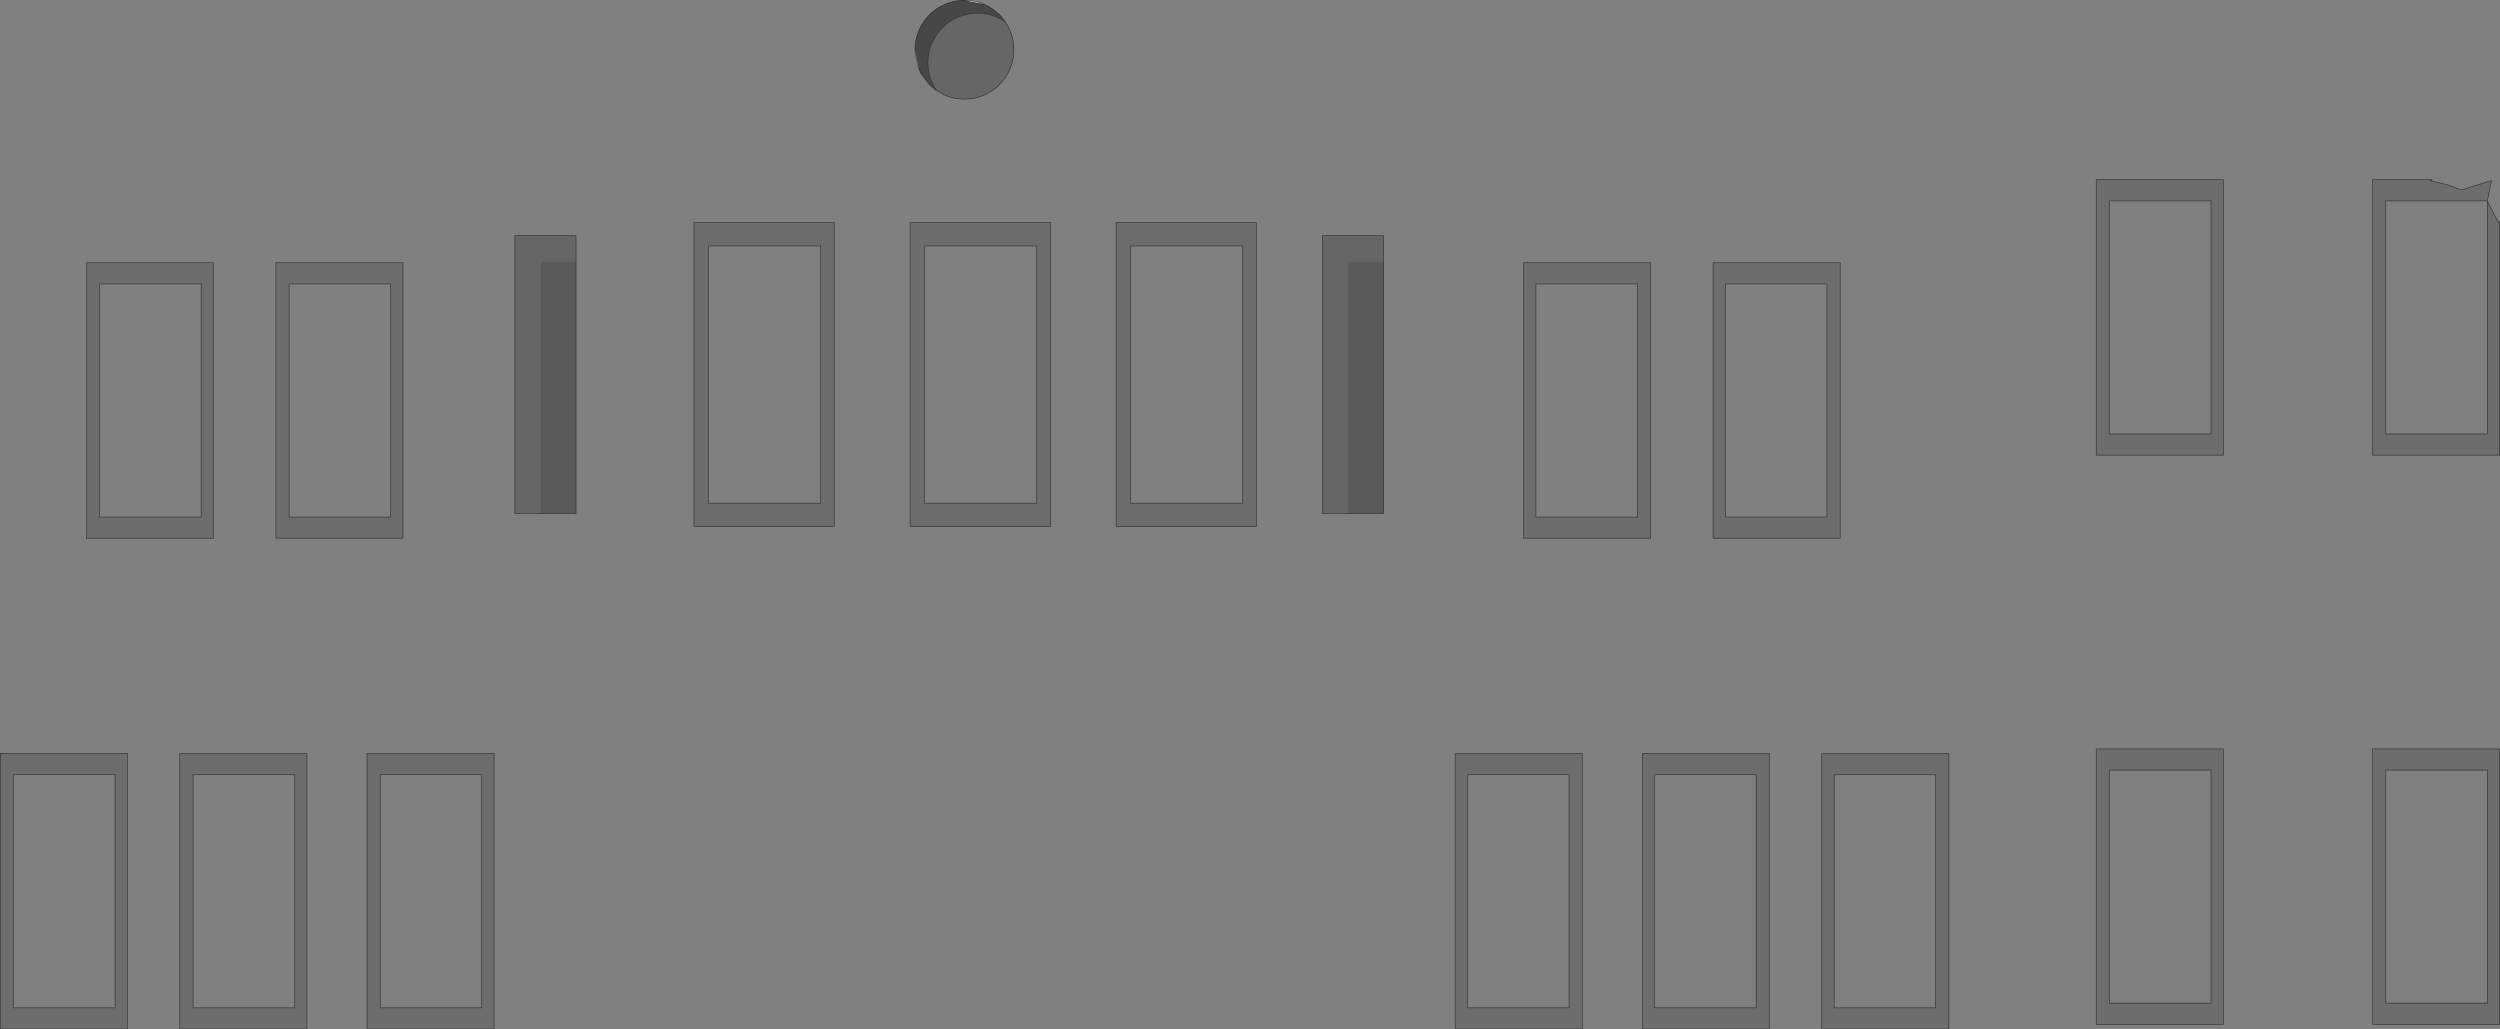 <?xml version="1.0" encoding="UTF-8" standalone="no"?>
<svg xmlns:xlink="http://www.w3.org/1999/xlink" height="1650.65px" width="4009.05px" xmlns="http://www.w3.org/2000/svg">
  <rect width="100%" height="100%" fill="#808080" stroke="none"/>
  <g transform="matrix(1.0, 0.0, 0.0, 1.0, 2004.55, 825.3)">
    <path d="M-537.2 -744.35 L-537.2 -744.45 -537.2 -745.55 Q-537.2 -761.65 -530.95 -776.4 -524.95 -790.6 -513.95 -801.6 -503.0 -812.55 -488.75 -818.55 -474.05 -824.8 -457.9 -824.8 L-457.2 -824.8 -456.55 -824.8 -456.5 -824.8 -456.4 -824.75 -428.95 -819.3 -428.8 -819.3 -425.75 -818.0 -425.45 -817.85 -420.35 -815.35 Q-410.2 -809.9 -401.85 -801.6 L-398.45 -798.0 Q-395.2 -794.3 -392.45 -790.25 -402.2 -796.9 -413.35 -800.4 -424.9 -804.05 -437.15 -804.05 -453.3 -804.05 -468.0 -797.8 -482.25 -791.8 -493.2 -780.85 -504.2 -769.85 -510.2 -755.65 -516.45 -740.9 -516.45 -724.8 -516.45 -712.55 -512.8 -701.0 -509.3 -690.0 -502.85 -680.45 L-504.4 -681.35 -504.9 -681.7 -505.55 -682.15 -505.65 -682.25 -505.95 -682.5 -513.95 -689.45 -522.95 -701.3 -527.0 -706.65 -527.9 -708.25 -527.95 -708.35 -528.15 -708.75 -530.95 -714.7 -531.5 -716.0 -531.7 -716.45 -531.7 -716.55 -537.2 -744.35" fill="#000000" fill-opacity="0.447" fill-rule="evenodd" stroke="none"/>
    <path d="M-392.45 -790.25 Q-388.0 -783.75 -384.9 -776.4 -378.65 -761.65 -378.65 -745.55 -378.65 -729.4 -384.9 -714.7 -390.9 -700.45 -401.85 -689.45 -412.85 -678.5 -427.05 -672.5 -441.8 -666.25 -457.9 -666.25 -474.05 -666.25 -488.75 -672.5 L-488.95 -672.55 -489.15 -672.65 -502.85 -680.45 Q-509.3 -690.0 -512.8 -701.0 -516.45 -712.55 -516.45 -724.8 -516.45 -740.9 -510.2 -755.65 -504.2 -769.85 -493.2 -780.85 -482.25 -791.8 -468.0 -797.8 -453.3 -804.05 -437.15 -804.05 -424.9 -804.05 -413.35 -800.4 -402.2 -796.9 -392.45 -790.25 M157.4 -1.85 L115.9 -1.85 115.9 -447.3 214.05 -447.3 214.05 -405.8 157.4 -405.8 157.4 -1.85 M-1137.45 -1.85 L-1178.95 -1.85 -1178.95 -447.3 -1080.8 -447.3 -1080.8 -405.8 -1137.45 -405.8 -1137.45 -1.85" fill="#000000" fill-opacity="0.2" fill-rule="evenodd" stroke="none"/>
    <path d="M-504.4 -681.35 L-504.7 -681.5 Q-509.6 -685.1 -513.95 -689.45 L-505.95 -682.5 -505.65 -682.25 -505.55 -682.15 -504.9 -681.7 -504.4 -681.35 M-522.95 -701.3 L-526.55 -705.85 -526.75 -706.2 -527.0 -706.65 -522.95 -701.3 M-532.3 -718.1 L-532.9 -719.7 -537.15 -742.75 -537.15 -743.0 -537.2 -744.35 -531.7 -716.55 -532.3 -718.1 M-456.4 -824.75 Q-442.15 -824.55 -428.95 -819.3 L-456.4 -824.75 M-505.55 -682.15 L-504.7 -681.5 -505.55 -682.15" fill="#f3f4f4" fill-rule="evenodd" stroke="none"/>
    <path d="M1984.15 -503.15 L1821.35 -503.15 1821.35 -129.4 1984.15 -129.4 1984.15 -503.15 2002.15 -467.75 2004.0 -469.7 2004.0 -95.45 1800.15 -95.45 1800.15 -537.1 1896.15 -537.1 1892.7 -535.7 1922.9 -528.15 1941.75 -520.6 1990.85 -535.7 1984.15 -503.15 M1821.35 783.35 L1984.15 783.35 1984.15 409.6 1821.35 409.6 1821.35 783.35 M642.5 -403.9 L642.5 37.75 438.7 37.75 438.7 -403.9 642.5 -403.9 M458.5 -369.95 L458.5 3.8 621.3 3.8 621.3 -369.95 458.5 -369.95 M-191.35 -430.85 L-191.35 -18.35 -11.7 -18.35 -11.7 -430.85 -191.35 -430.85 M-521.65 -430.85 L-521.65 -18.35 -342.0 -18.35 -342.0 -430.85 -521.65 -430.85 M-320.1 -468.3 L-320.1 19.1 -545.05 19.1 -545.05 -468.3 -320.1 -468.3 M532.8 383.2 L532.8 824.85 328.95 824.85 328.95 383.2 532.8 383.2 M348.75 790.9 L511.55 790.9 511.55 417.15 348.75 417.15 348.75 790.9 M10.2 19.1 L-214.75 19.1 -214.75 -468.3 10.2 -468.3 10.2 19.1 M1378.2 -503.15 L1378.2 -129.4 1541.0 -129.4 1541.0 -503.15 1378.2 -503.15 M1560.85 -537.1 L1560.85 -95.45 1357.0 -95.45 1357.0 -537.1 1560.85 -537.1 M946.4 -403.9 L946.4 37.75 742.55 37.75 742.55 -403.9 946.4 -403.9 M762.4 -369.95 L762.4 3.8 925.15 3.8 925.15 -369.95 762.4 -369.95 M936.7 790.9 L1099.45 790.9 1099.45 417.15 936.7 417.15 936.7 790.9 M648.85 790.9 L811.65 790.9 811.65 417.15 648.85 417.15 648.85 790.9 M1120.7 383.2 L1120.7 824.85 916.9 824.85 916.9 383.2 1120.7 383.2 M1560.85 375.65 L1560.85 817.3 1357.0 817.3 1357.0 375.65 1560.85 375.65 M1378.2 783.35 L1541.0 783.35 1541.0 409.6 1378.2 409.6 1378.2 783.35 M832.9 383.2 L832.9 824.85 629.05 824.85 629.05 383.2 832.9 383.2 M2004.0 375.65 L2004.0 817.3 1800.15 817.3 1800.15 375.65 2004.0 375.65 M-1982.8 790.9 L-1820.0 790.9 -1820.0 417.15 -1982.8 417.15 -1982.8 790.9 M-666.8 -468.3 L-666.8 19.1 -891.75 19.1 -891.75 -468.3 -666.8 -468.3 M-868.3 -430.85 L-868.3 -18.35 -688.65 -18.35 -688.65 -430.85 -868.3 -430.85 M-1358.3 -403.9 L-1358.3 37.75 -1562.15 37.75 -1562.15 -403.9 -1358.3 -403.9 M-1662.2 -403.9 L-1662.2 37.75 -1866.0 37.75 -1866.0 -403.9 -1662.2 -403.9 M-1844.8 -369.95 L-1844.8 3.8 -1682.0 3.8 -1682.0 -369.95 -1844.8 -369.95 M-1540.9 -369.95 L-1540.9 3.8 -1378.1 3.8 -1378.1 -369.95 -1540.9 -369.95 M-1694.95 790.9 L-1532.15 790.9 -1532.15 417.15 -1694.95 417.15 -1694.95 790.9 M-1232.05 417.15 L-1394.85 417.15 -1394.85 790.9 -1232.05 790.9 -1232.05 417.15 M-1512.35 383.2 L-1512.35 824.85 -1716.2 824.85 -1716.2 383.2 -1512.35 383.2 M-1212.25 383.2 L-1212.25 824.85 -1416.05 824.85 -1416.05 383.2 -1212.25 383.2 M-1800.2 383.2 L-1800.2 824.85 -2004.05 824.85 -2004.05 383.2 -1800.2 383.2" fill="#000000" fill-opacity="0.149" fill-rule="evenodd" stroke="none"/>
    <path d="M214.05 -405.8 L214.05 -1.85 157.4 -1.85 157.4 -405.8 214.05 -405.8 M-1080.8 -405.8 L-1080.8 -1.85 -1137.45 -1.85 -1137.45 -405.8 -1080.8 -405.8" fill="#000000" fill-opacity="0.298" fill-rule="evenodd" stroke="none"/>
    <path d="M-502.85 -680.45 L-502.6 -680.1 -504.4 -681.35 -502.85 -680.45 M-527.35 -707.2 L-527.9 -708.25 -527.0 -706.65 -527.35 -707.2" fill="#abadb0" fill-rule="evenodd" stroke="none"/>
    <path d="M1984.15 -503.15 L1990.85 -535.7 1941.75 -520.6 1922.9 -528.15 1892.7 -535.7 1896.15 -537.1 1800.15 -537.1 1800.15 -95.45 2004.0 -95.45 2004.0 -469.7 2002.15 -467.75 1984.15 -503.15 1984.15 -129.4 1821.35 -129.4 1821.35 -503.15 1984.15 -503.15 M1821.35 783.35 L1984.15 783.35 1984.15 409.6 1821.35 409.6 1821.35 783.35 M-537.2 -744.35 L-537.2 -744.45 -537.2 -745.55 Q-537.2 -761.65 -530.95 -776.4 -524.95 -790.6 -513.95 -801.6 -503.0 -812.55 -488.75 -818.55 -474.05 -824.8 -457.9 -824.8 L-457.2 -824.8 -456.55 -824.8 -456.5 -824.8 Q-442.0 -824.55 -428.8 -819.3 L-425.75 -818.0 -425.45 -817.85 -420.35 -815.35 Q-410.2 -809.9 -401.85 -801.6 L-398.45 -798.0 Q-395.2 -794.3 -392.45 -790.25 -388.0 -783.75 -384.9 -776.4 -378.65 -761.65 -378.65 -745.55 -378.65 -729.4 -384.9 -714.7 -390.9 -700.45 -401.85 -689.45 -412.85 -678.5 -427.05 -672.5 -441.8 -666.25 -457.9 -666.25 -474.05 -666.25 -488.75 -672.5 L-488.95 -672.55 -489.15 -672.65 -502.85 -680.45 -502.6 -680.1 -504.4 -681.35 -504.7 -681.5 -505.55 -682.15 -504.9 -681.7 -504.4 -681.35 -502.85 -680.45 M-513.95 -689.45 L-522.95 -701.3 -526.55 -705.85 -526.75 -706.2 -527.35 -707.2 -527.9 -708.25 -527.95 -708.35 -531.5 -716.0 -531.7 -716.45 -532.3 -718.1 -532.9 -719.7 -537.15 -742.75 -537.15 -743.0 -537.2 -744.35 M642.5 -403.9 L642.5 37.75 438.7 37.75 438.7 -403.9 642.5 -403.9 M157.4 -1.85 L115.9 -1.85 115.9 -447.3 214.05 -447.3 214.05 -405.8 214.05 -1.85 157.4 -1.85 M458.5 -369.95 L458.5 3.8 621.3 3.8 621.3 -369.95 458.5 -369.95 M-191.35 -430.85 L-191.35 -18.35 -11.7 -18.35 -11.7 -430.85 -191.35 -430.85 M-530.95 -714.7 L-528.15 -708.75 -527.95 -708.35 M-527.0 -706.65 L-527.9 -708.25 M-527.0 -706.65 L-522.95 -701.3 M-513.95 -689.45 L-505.95 -682.5 -505.65 -682.25 -505.55 -682.15 M-521.65 -430.85 L-521.65 -18.35 -342.0 -18.35 -342.0 -430.85 -521.65 -430.85 M-320.1 -468.3 L-320.1 19.1 -545.05 19.1 -545.05 -468.3 -320.1 -468.3 M532.8 383.2 L532.8 824.85 328.95 824.85 328.95 383.2 532.8 383.2 M348.75 790.9 L511.55 790.9 511.55 417.15 348.75 417.15 348.75 790.9 M10.2 19.1 L-214.75 19.1 -214.75 -468.3 10.2 -468.3 10.2 19.1 M1378.2 -503.15 L1378.2 -129.4 1541.0 -129.4 1541.0 -503.15 1378.2 -503.15 M1560.85 -537.1 L1560.85 -95.45 1357.0 -95.45 1357.0 -537.1 1560.85 -537.1 M946.4 -403.9 L946.4 37.75 742.55 37.75 742.55 -403.9 946.4 -403.9 M762.4 -369.95 L762.4 3.8 925.15 3.8 925.15 -369.95 762.4 -369.95 M936.7 790.9 L1099.45 790.9 1099.45 417.15 936.7 417.15 936.7 790.9 M648.85 790.9 L811.65 790.9 811.65 417.15 648.85 417.15 648.85 790.9 M1120.7 383.2 L1120.7 824.85 916.9 824.85 916.9 383.2 1120.7 383.2 M1560.85 375.65 L1560.85 817.3 1357.0 817.3 1357.0 375.65 1560.85 375.65 M1378.2 783.35 L1541.0 783.35 1541.0 409.6 1378.2 409.6 1378.2 783.35 M832.9 383.2 L832.9 824.85 629.05 824.85 629.05 383.2 832.9 383.2 M2004.0 375.65 L2004.0 817.3 1800.15 817.3 1800.15 375.65 2004.0 375.65 M-1982.8 790.9 L-1820.0 790.9 -1820.0 417.15 -1982.8 417.15 -1982.8 790.9 M-666.8 -468.3 L-666.8 19.1 -891.75 19.1 -891.75 -468.3 -666.8 -468.3 M-868.3 -430.85 L-868.3 -18.35 -688.65 -18.35 -688.65 -430.85 -868.3 -430.85 M-1137.45 -1.85 L-1178.95 -1.85 -1178.95 -447.3 -1080.8 -447.3 -1080.8 -405.8 -1080.8 -1.85 -1137.45 -1.85 M-1358.3 -403.9 L-1358.3 37.75 -1562.15 37.75 -1562.15 -403.9 -1358.3 -403.9 M-1662.2 -403.9 L-1662.2 37.75 -1866.0 37.75 -1866.0 -403.9 -1662.2 -403.9 M-1844.8 -369.95 L-1844.8 3.8 -1682.0 3.8 -1682.0 -369.95 -1844.8 -369.95 M-1540.9 -369.95 L-1540.9 3.8 -1378.1 3.8 -1378.1 -369.95 -1540.9 -369.95 M-1694.95 790.9 L-1532.15 790.9 -1532.15 417.15 -1694.95 417.15 -1694.95 790.9 M-1232.05 417.15 L-1394.85 417.15 -1394.85 790.9 -1232.05 790.9 -1232.05 417.15 M-1512.35 383.2 L-1512.35 824.85 -1716.2 824.85 -1716.2 383.2 -1512.35 383.2 M-1212.25 383.2 L-1212.25 824.85 -1416.05 824.85 -1416.05 383.2 -1212.25 383.2 M-1800.2 383.2 L-1800.2 824.85 -2004.05 824.85 -2004.05 383.2 -1800.2 383.2" fill="none" stroke="#000000" stroke-linecap="round" stroke-linejoin="miter-clip" stroke-miterlimit="4.0" stroke-opacity="0.6" stroke-width="1.0"/>
    <path d="M-502.85 -680.45 Q-509.3 -690.0 -512.8 -701.0 -516.45 -712.55 -516.45 -724.8 -516.45 -740.9 -510.2 -755.65 -504.2 -769.85 -493.2 -780.85 -482.25 -791.8 -468.0 -797.8 -453.3 -804.05 -437.15 -804.05 -424.9 -804.05 -413.35 -800.4 -402.2 -796.9 -392.45 -790.25" fill="none" stroke="#000000" stroke-linecap="round" stroke-linejoin="miter-clip" stroke-miterlimit="4.0" stroke-opacity="0.4" stroke-width="1.0"/>
  </g>
</svg>
